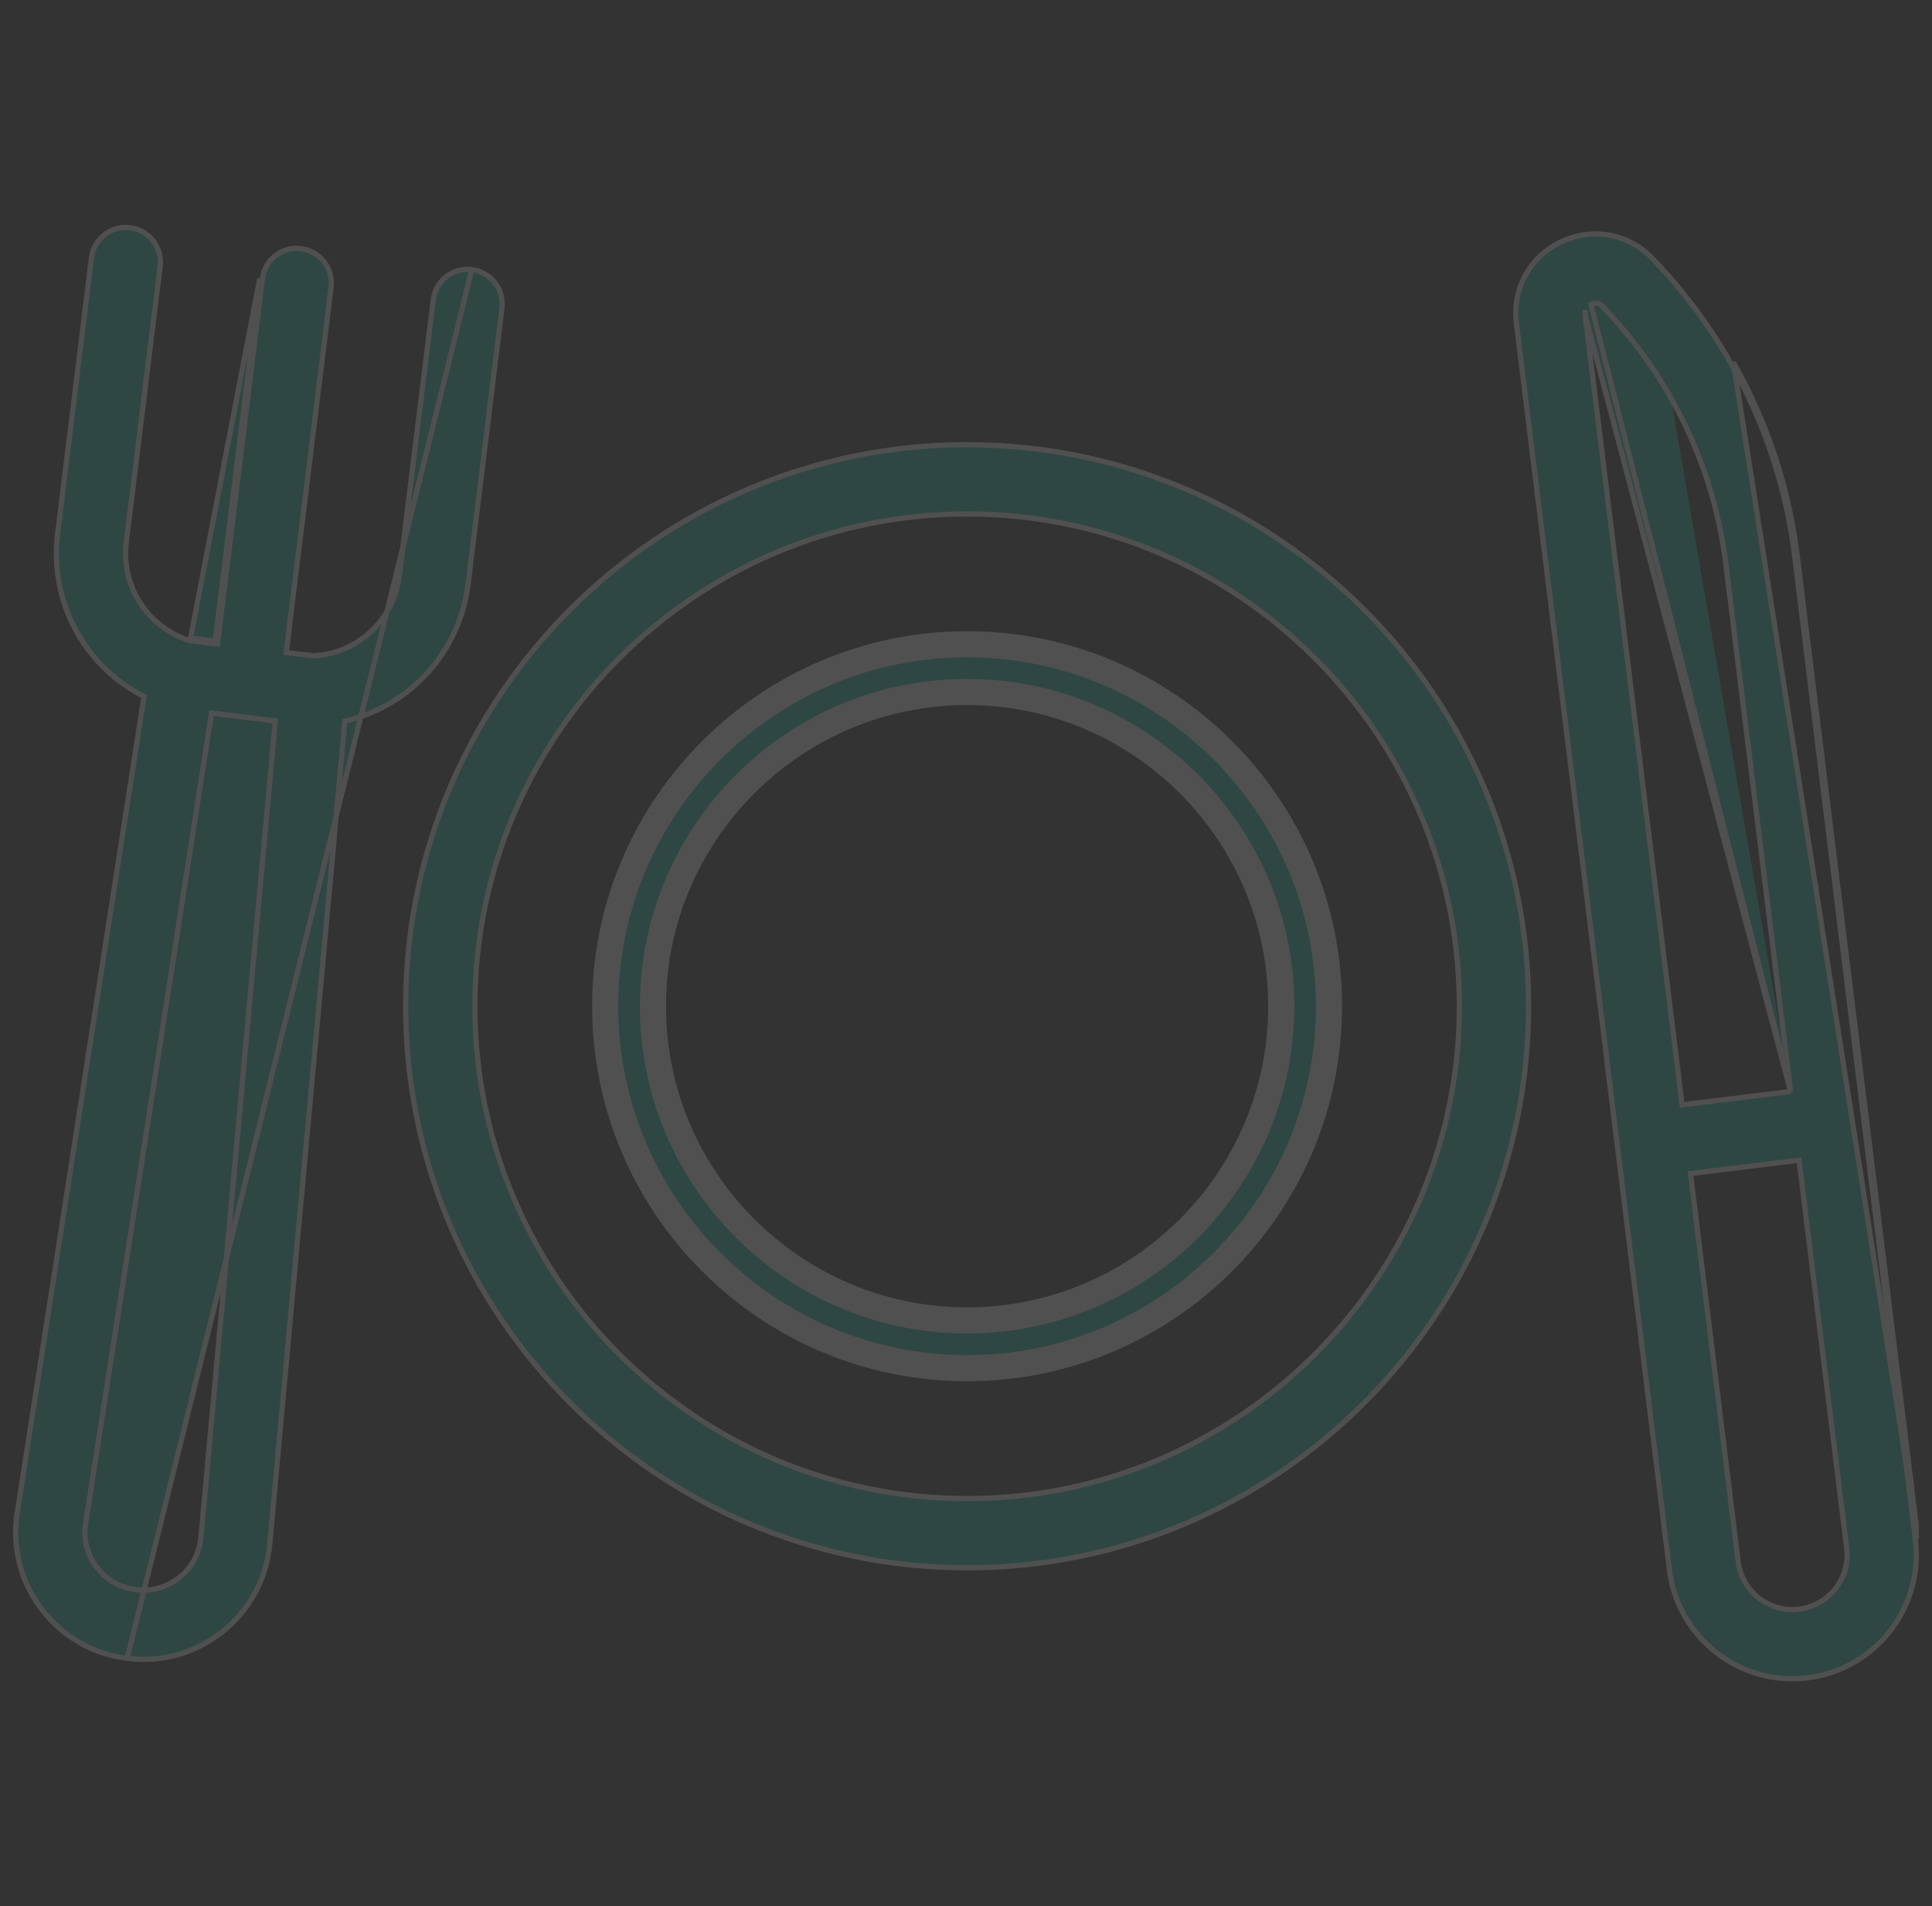 <svg width="74" height="73" viewBox="0 0 74 73" fill="none" xmlns="http://www.w3.org/2000/svg">
<rect x="0" y="0" width="74" height="73" fill="#333333" stroke="none"/>
<g opacity="0.15" clip-path="url(#clip0_3482_3342)">
<path d="M15.537 38.536C15.537 26.678 25.185 17.031 37.043 17.031C48.901 17.031 58.548 26.678 58.548 38.536C58.548 50.394 48.901 60.041 37.043 60.041C25.185 60.041 15.537 50.394 15.537 38.536ZM18.189 38.536C18.189 48.932 26.647 57.39 37.043 57.39C47.439 57.39 55.897 48.932 55.897 38.536C55.897 28.14 47.439 19.682 37.043 19.682C26.646 19.682 18.189 28.14 18.189 38.536Z" fill="#1ABC9C" stroke="#F5F8FE" stroke-width="0.2"/>
<path d="M37.042 24.673C29.398 24.673 23.18 30.891 23.18 38.535C23.18 46.178 29.398 52.397 37.042 52.397C44.685 52.397 50.904 46.178 50.904 38.535C50.904 30.891 44.685 24.673 37.042 24.673ZM37.042 50.567C30.407 50.567 25.009 45.169 25.009 38.535C25.009 31.9 30.407 26.502 37.042 26.502C43.677 26.502 49.075 31.9 49.075 38.535C49.075 45.169 43.677 50.567 37.042 50.567Z" fill="#1ABC9C"/>
<path d="M37.042 24.673C29.398 24.673 23.18 30.891 23.18 38.535C23.18 46.178 29.398 52.397 37.042 52.397C44.685 52.397 50.904 46.178 50.904 38.535C50.904 30.891 44.685 24.673 37.042 24.673ZM37.042 50.567C30.407 50.567 25.009 45.169 25.009 38.535C25.009 31.9 30.407 26.502 37.042 26.502C43.677 26.502 49.075 31.9 49.075 38.535C49.075 45.169 43.677 50.567 37.042 50.567Z" stroke="#F5F8FE"/>
<path d="M60.713 12.06L60.713 12.059L60.713 12.058C60.709 12.027 60.7 11.957 60.726 11.879L60.713 12.06ZM60.713 12.06L64.415 42.211L64.427 42.311L64.527 42.298L68.486 41.812L68.585 41.8M60.713 12.06L68.585 41.8M68.585 41.8L68.573 41.701M68.585 41.8L68.573 41.701M68.573 41.701L66.108 21.629C65.831 19.369 65.121 17.217 63.998 15.236M68.573 41.701L60.935 11.657C60.999 11.627 61.059 11.614 61.116 11.614C61.265 11.614 61.354 11.708 61.385 11.741L61.386 11.742L61.386 11.742L61.51 11.873C62.472 12.888 63.309 14.019 63.998 15.236M63.998 15.236L63.913 15.284L63.998 15.236C63.998 15.236 63.998 15.236 63.998 15.236ZM66.305 13.929L66.305 13.929C67.6 16.216 68.419 18.698 68.74 21.306L73.364 58.967C73.454 59.697 73.371 60.41 73.149 61.064L73.243 61.096L73.149 61.064C73.1 61.21 73.043 61.352 72.981 61.492C72.918 61.631 72.848 61.767 72.773 61.899C72.054 63.154 70.774 64.067 69.232 64.256C69.037 64.28 68.842 64.292 68.65 64.292C66.436 64.292 64.495 62.739 64.019 60.566L63.921 60.588L64.019 60.566C63.987 60.422 63.961 60.274 63.943 60.124L58.081 12.383L58.081 12.383C57.918 11.055 58.594 9.83 59.804 9.259C61.015 8.688 62.39 8.947 63.31 9.918L63.382 9.85L63.31 9.918L63.435 10.049L63.507 9.981L63.435 10.049C64.544 11.22 65.51 12.525 66.305 13.929ZM68.839 21.294C68.517 18.672 67.694 16.178 66.392 13.88L73.463 58.955L68.839 21.294ZM70.603 60.311L70.603 60.311C70.727 59.997 70.776 59.648 70.732 59.29L68.92 44.531L68.908 44.432L68.809 44.444L64.85 44.93L64.751 44.942L64.763 45.042L66.575 59.801C66.716 60.947 67.762 61.766 68.909 61.624C69.697 61.527 70.33 61.002 70.603 60.311Z" fill="#1ABC9C" stroke="#F5F8FE" stroke-width="0.2"/>
<path d="M18.071 10.326L18.071 10.326C17.344 10.236 16.683 10.754 16.594 11.48L15.297 22.041L15.198 22.029L15.297 22.041C15.089 23.735 13.72 25.014 12.026 25.117L12.017 25.117L12.008 25.116L11.062 25L10.963 24.988L10.975 24.889L12.681 11C12.77 10.273 12.253 9.612 11.526 9.522L11.526 9.522C10.799 9.432 10.138 9.95 10.049 10.677L8.343 24.566L8.331 24.665L8.232 24.653L7.286 24.537L7.277 24.535L7.268 24.533C5.65 24.023 4.63 22.451 4.838 20.757L4.924 20.768L4.838 20.757L6.135 10.196C6.224 9.47 5.708 8.808 4.981 8.719L4.981 8.719C4.254 8.628 3.593 9.146 3.503 9.873L2.207 20.434C1.887 23.034 3.214 25.472 5.453 26.641L5.516 26.674L5.505 26.745L0.655 57.961L0.655 57.962L0.655 57.962L0.653 57.971C0.46 59.278 0.795 60.577 1.596 61.629C2.397 62.68 3.56 63.348 4.871 63.509L18.071 10.326ZM18.071 10.326C18.798 10.415 19.315 11.077 19.226 11.803L17.929 22.364L18.029 22.377L17.929 22.364C17.61 24.965 15.732 27.009 13.277 27.602L13.208 27.619L13.201 27.69L10.334 59.125C10.214 60.448 9.578 61.636 8.544 62.47L8.607 62.547L8.544 62.47C7.669 63.176 6.607 63.549 5.503 63.549C5.302 63.549 5.1 63.537 4.897 63.512L4.897 63.512L4.871 63.509L18.071 10.326ZM3.705 60.022C4.069 60.5 4.599 60.804 5.196 60.877L5.196 60.877L5.221 60.88C5.221 60.88 5.222 60.88 5.222 60.88C5.821 60.955 6.41 60.785 6.879 60.406C7.35 60.027 7.639 59.486 7.694 58.885L7.594 58.876L7.694 58.885L10.537 27.705L10.546 27.608L10.45 27.597L9.326 27.459L9.326 27.458H9.319L8.198 27.32L8.101 27.308L8.087 27.404L3.276 58.362L3.276 58.363C3.189 58.956 3.342 59.545 3.705 60.022ZM3.705 60.022L3.782 59.964L3.705 60.022C3.705 60.022 3.705 60.022 3.705 60.022ZM8.145 24.541L7.298 24.437L9.95 10.665L8.256 24.454L8.244 24.553L8.145 24.541Z" fill="#1ABC9C" stroke="#F5F8FE" stroke-width="0.2"/>
</g>
<defs>
<clipPath id="clip0_3482_3342">
<rect width="73" height="73" fill="white" transform="translate(0.5)"/>
</clipPath>
</defs>
</svg>
